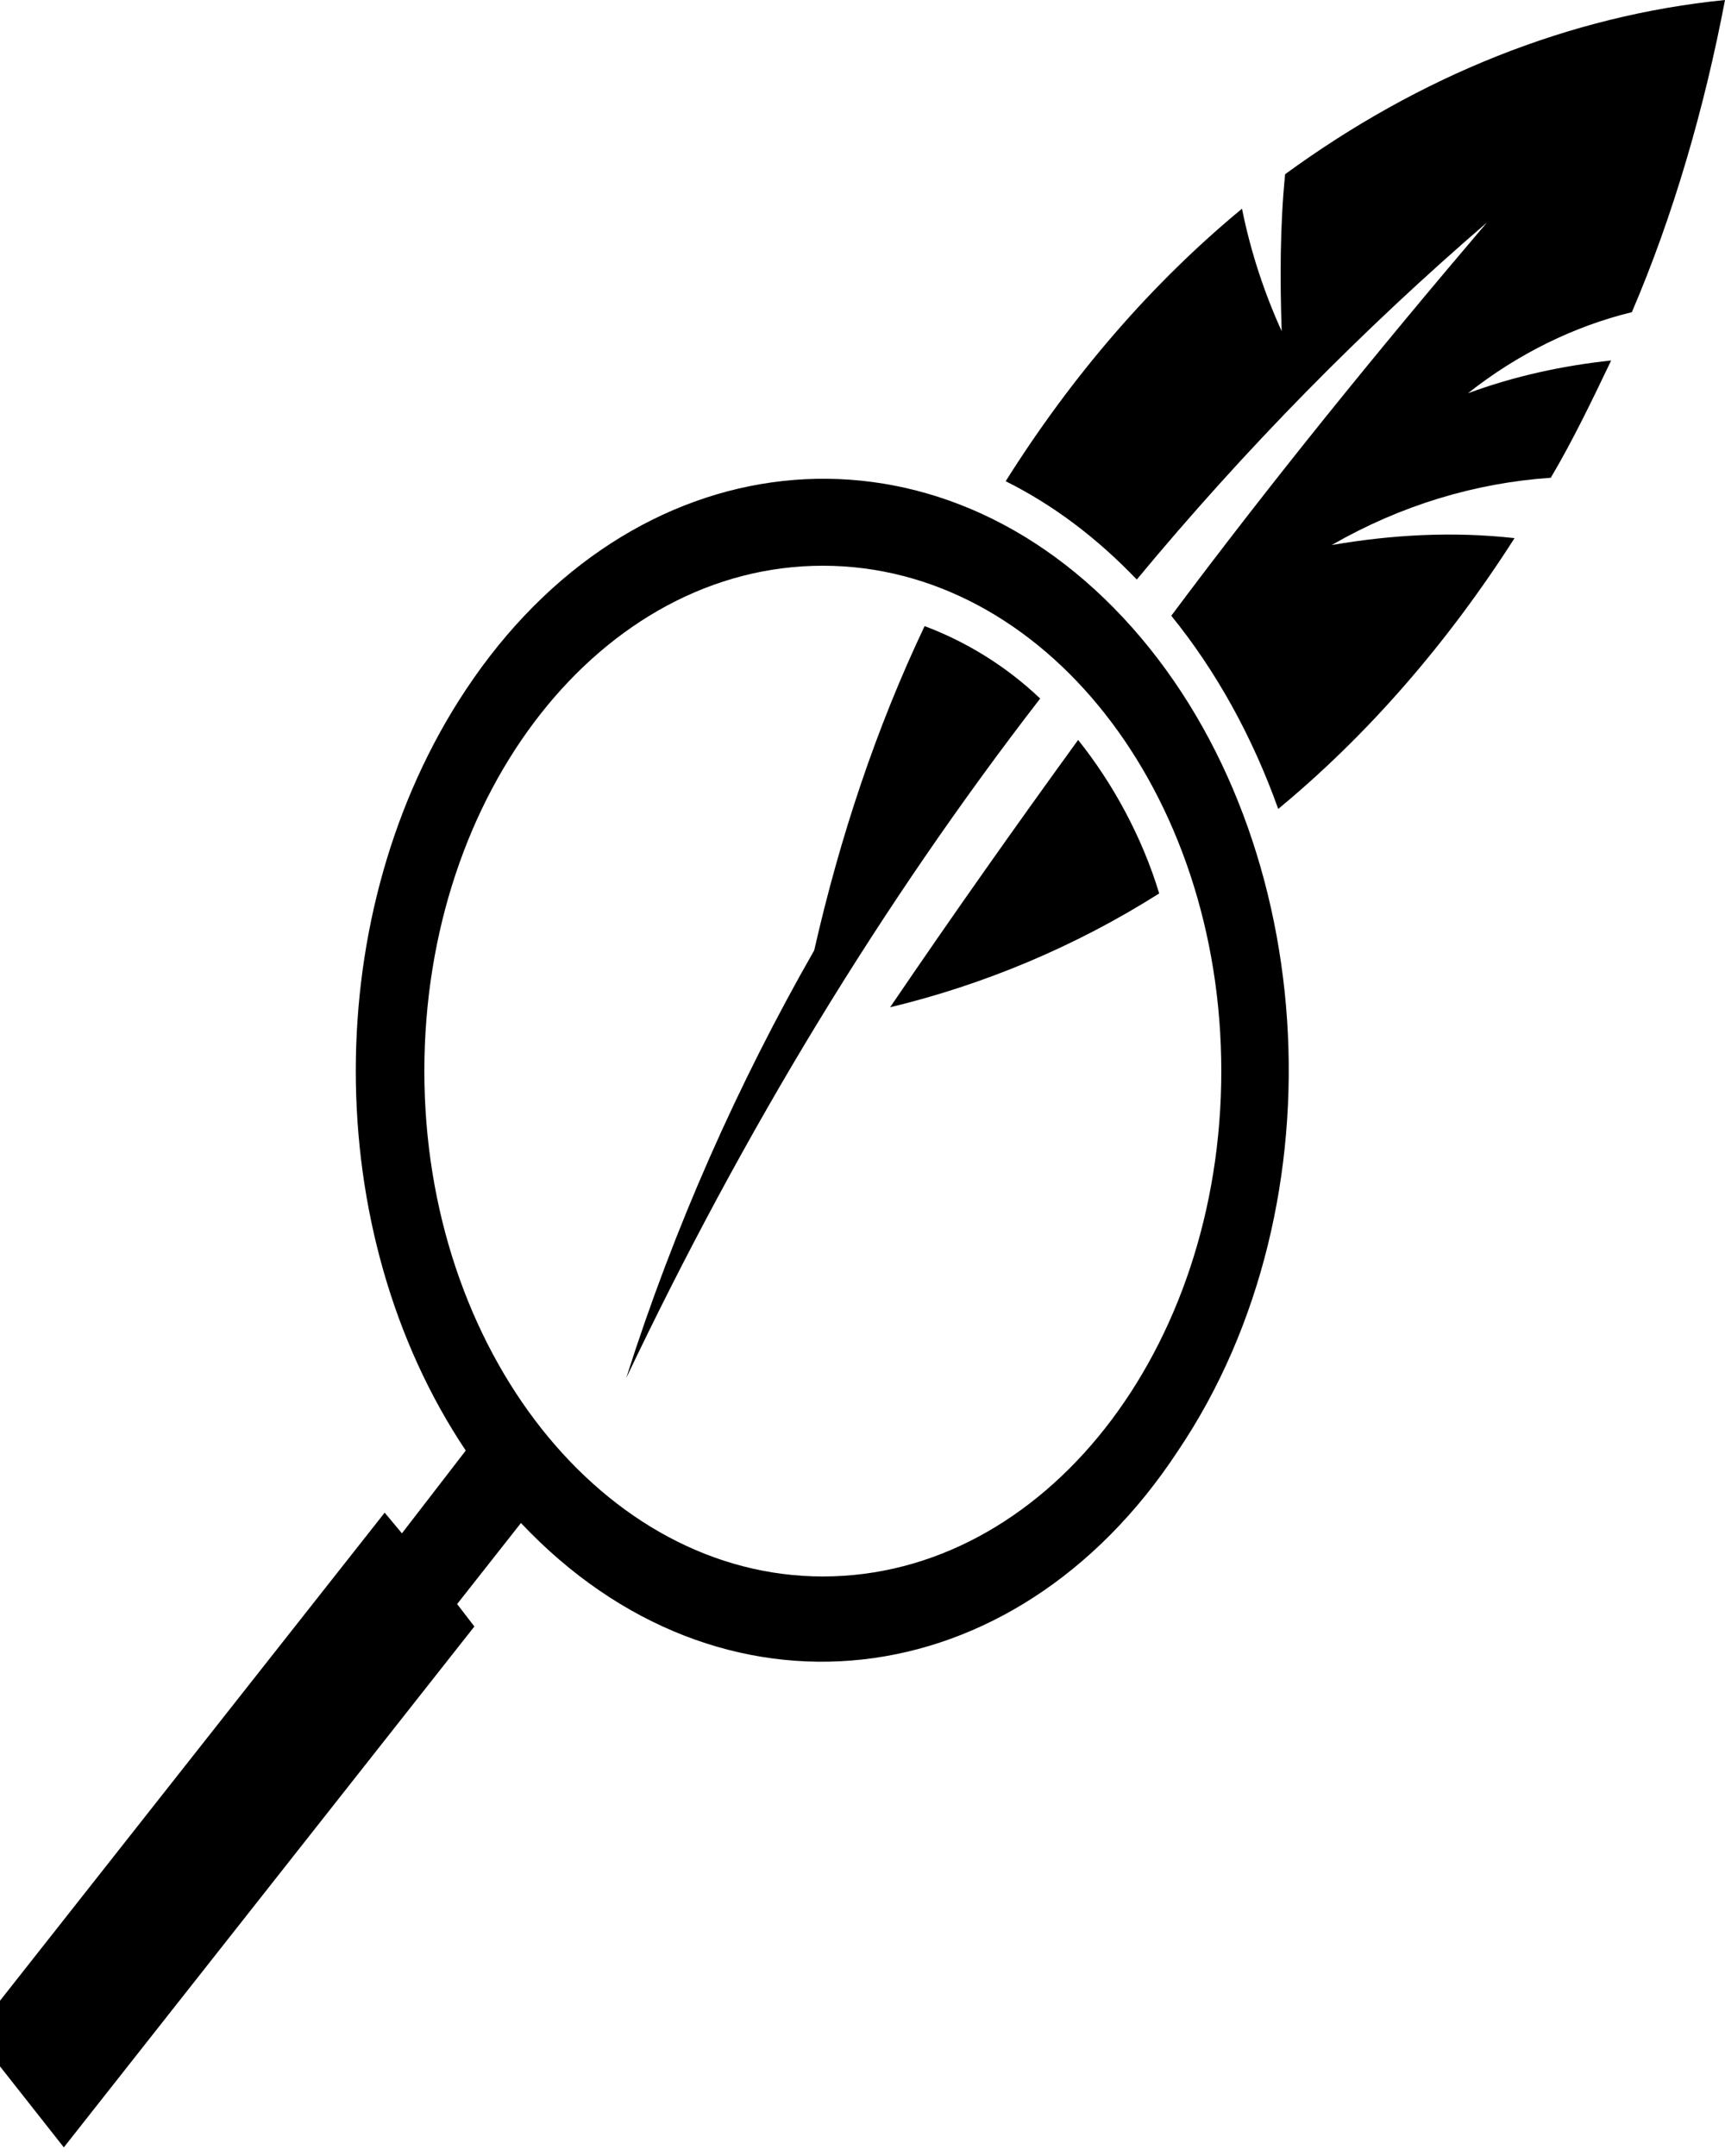 <?xml version="1.0" encoding="utf-8"?>
<!-- Generator: Adobe Illustrator 23.1.1, SVG Export Plug-In . SVG Version: 6.00 Build 0)  -->
<svg version="1.1" id="Layer_1" xmlns="http://www.w3.org/2000/svg" xmlns:xlink="http://www.w3.org/1999/xlink" x="0px" y="0px"
	 viewBox="0 0 100 125" style="enable-background:new 0 0 100 125;" xml:space="preserve">
<g>
	<g>
		<path d="M53.6,36.3c-2.8,5.9-4.9,12.2-6.4,18.8c-4.4,7.7-8.1,16-10.9,24.8c6.8-14.3,14.8-27.5,24-39.4
			C58.3,38.6,56,37.2,53.6,36.3z"/>
	</g>
	<g>
		<path d="M58.3,27.9c2.8,1.4,5.3,3.3,7.6,5.7C72.2,26,79,19.1,86.2,12.9c-6.3,7.4-12.4,14.9-18.3,22.8c2.6,3.2,4.7,7,6.2,11.2
			c5.2-4.3,9.8-9.6,13.7-15.7c-3.6-0.4-7.1-0.2-10.6,0.4c4-2.3,8.3-3.6,12.7-3.9c1.3-2.2,2.4-4.5,3.5-6.8c-2.8,0.3-5.6,0.9-8.3,1.9
			c2.9-2.3,6.2-3.9,9.5-4.7C97,12.5,98.8,6.3,100,0c-9,0.9-17.7,4.4-25.5,10.1c-0.3,3-0.3,6.1-0.2,9.1c-1-2.2-1.8-4.6-2.3-7.1
			C66.8,16.4,62.2,21.7,58.3,27.9z"/>
	</g>
	<g>
		<path d="M62.5,42.9c-3.7,5.1-7.3,10.2-10.9,15.5c5.4-1.3,10.7-3.5,15.6-6.6C66.2,48.5,64.5,45.4,62.5,42.9z"/>
	</g>
	<path d="M70.8,62.1c0,16.2-10.3,29.3-23.1,29.3c-12.7,0-23.1-13.1-23.1-29.3c0-16.2,10.3-29.3,23.1-29.3
		C60.5,32.8,70.8,45.9,70.8,62.1L70.8,62.1z M68.3,84.1C78,69.7,76.5,48,65.1,35.8C53.7,23.6,36.6,25.5,27,40
		c-8.5,12.8-8.5,31.4,0,44.1l-3.7,4.8l-1-1.2l-23.8,30.2l5.2,6.6l23.8-30.2l-1-1.3l3.7-4.7C41.7,100.5,58.8,98.6,68.3,84.1z"/>
</g>
</svg>
